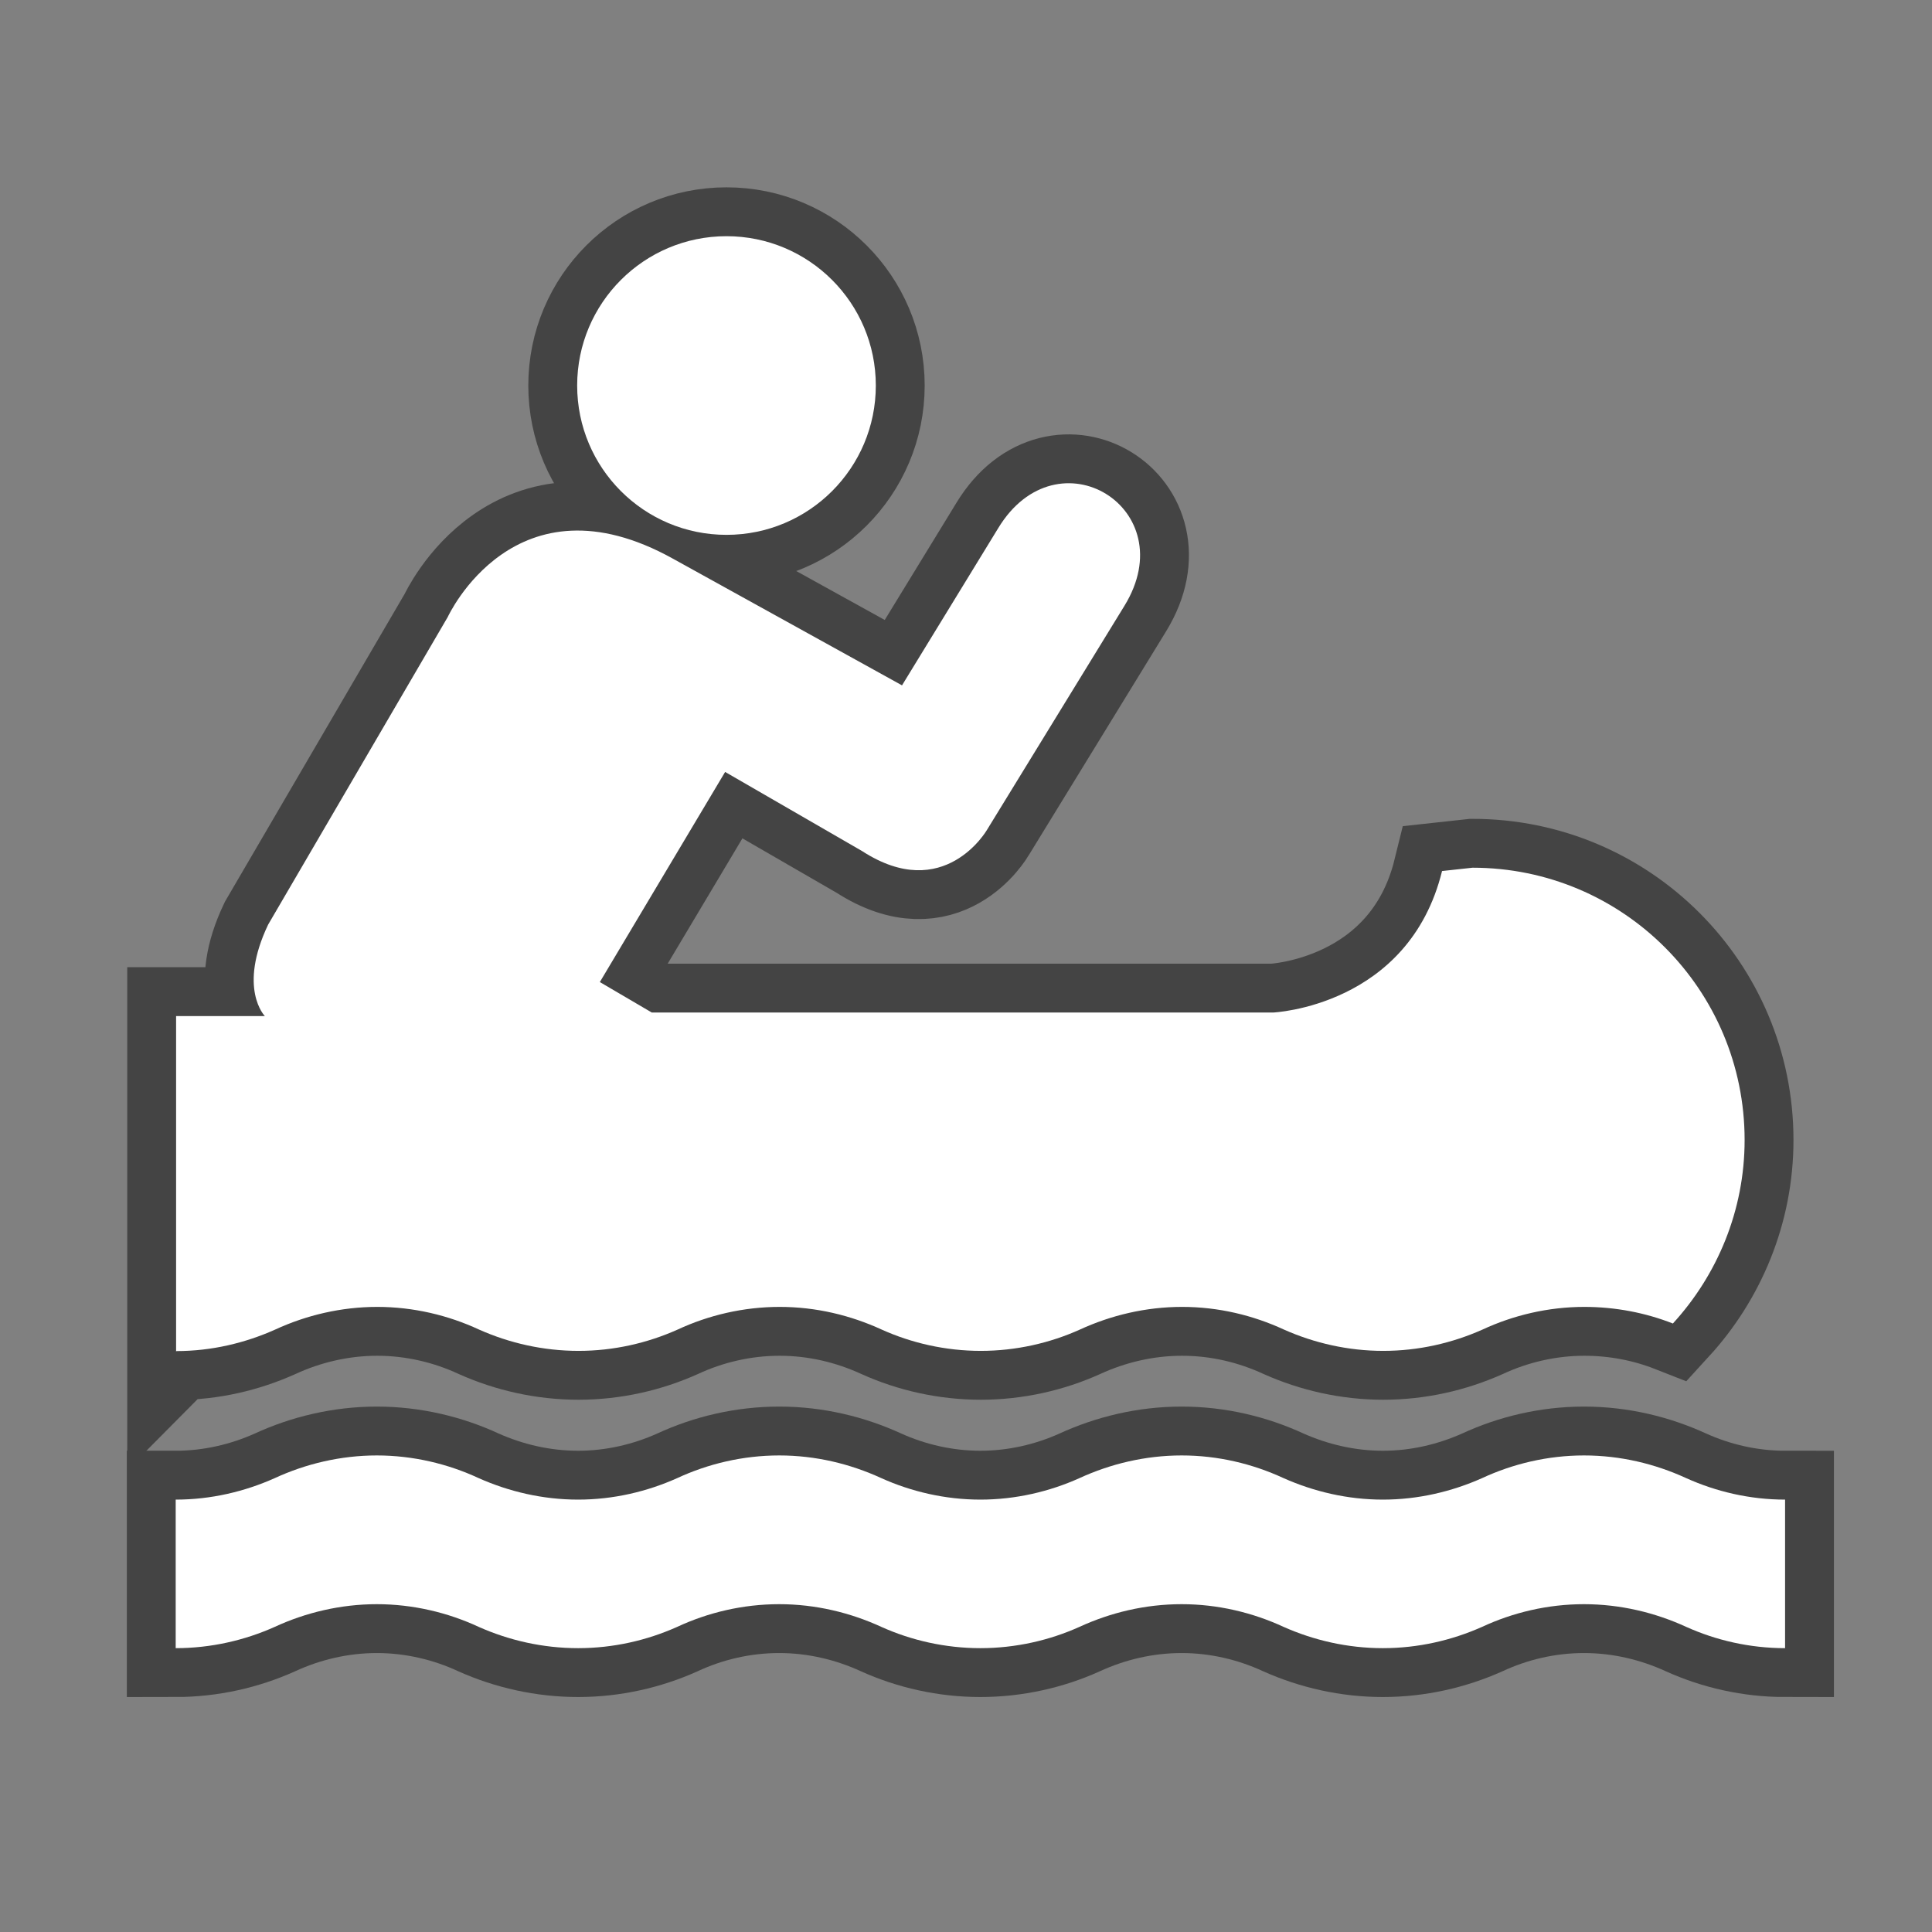 <svg xmlns="http://www.w3.org/2000/svg" viewBox="0 0 18 18"><rect x="0" y="0" width="18" height="18" fill="#808080" stroke="none"/><g transform="matrix(1.821 0 0 1.821-38.527-322.44)"><g opacity=".6" stroke="#1d1d1c" stroke-width=".5" fill="#272525"><circle r=".764" cy="179.04" cx="24.874"/><path d="m22.06 183.98c.179 0 .351-.041.505-.11.158-.073.337-.116.522-.116.185 0 .364.043.521.116.155.069.328.109.509.109.18 0 .353-.04.507-.109.157-.073.336-.116.522-.116.186 0 .363.043.522.116.153.069.327.109.507.109.18 0 .354-.04.507-.109.159-.073.337-.116.523-.116.186 0 .363.043.521.116.155.069.328.109.508.109.181 0 .353-.04.508-.109.157-.073.336-.116.521-.116.159 0 .313.03.453.085.227-.248.367-.578.367-.939 0-.77-.623-1.393-1.392-1.393l-.156.017c-.171.694-.865.724-.865.724l-3.178-0-.266-.156.641-1.075.701.405c.42.272.639-.109.639-.109l.703-1.146c.306-.498-.343-.897-.646-.397l-.492.804-1.17-.647c-.811-.452-1.154.297-1.154.297l-.919 1.574c-.156.327-.017.468-.017.468l-.454-0v1.716z"/><path d="m30.29 185.5c-.18 0-.353-.04-.506-.109-.159-.073-.337-.116-.523-.116-.186 0-.364.043-.521.116-.155.069-.327.109-.508.109-.18 0-.353-.04-.508-.109-.158-.073-.336-.116-.521-.116-.187 0-.364.043-.523.116-.153.069-.327.109-.507.109-.18 0-.354-.04-.507-.109-.159-.073-.337-.116-.522-.116-.187 0-.365.043-.522.116-.154.069-.327.109-.507.109-.181 0-.354-.04-.509-.109-.157-.073-.336-.116-.521-.116-.185 0-.364.043-.522.116-.154.069-.327.109-.507.109v-.76c.18 0 .353-.041.507-.11.158-.073.337-.116.522-.116.185 0 .364.043.521.116.155.069.328.11.509.11.18 0 .353-.041.507-.11.157-.073.336-.116.522-.116.186 0 .363.043.522.116.153.069.327.11.507.11.18 0 .354-.041.507-.11.159-.073.337-.116.523-.116.186 0 .363.043.521.116.155.069.328.11.508.11.181 0 .353-.041.508-.11.157-.073.336-.116.521-.116.187 0 .364.043.523.116.153.069.326.11.506.11v.76z"/></g><g fill="#fff"><circle cx="24.874" cy="179.04" r=".764"/><path d="m22.06 183.98c.179 0 .351-.041.505-.11.158-.073.337-.116.522-.116.185 0 .364.043.521.116.155.069.328.109.509.109.18 0 .353-.04.507-.109.157-.073.336-.116.522-.116.186 0 .363.043.522.116.153.069.327.109.507.109.18 0 .354-.04.507-.109.159-.073.337-.116.523-.116.186 0 .363.043.521.116.155.069.328.109.508.109.181 0 .353-.04.508-.109.157-.073.336-.116.521-.116.159 0 .313.03.453.085.227-.248.367-.578.367-.939 0-.77-.623-1.393-1.392-1.393l-.156.017c-.171.694-.865.724-.865.724l-3.178-0-.266-.156.641-1.075.701.405c.42.272.639-.109.639-.109l.703-1.146c.306-.498-.343-.897-.646-.397l-.492.804-1.17-.647c-.811-.452-1.154.297-1.154.297l-.919 1.574c-.156.327-.017.468-.017.468l-.454-0v1.716z"/><path d="m30.29 185.5c-.18 0-.353-.04-.506-.109-.159-.073-.337-.116-.523-.116-.186 0-.364.043-.521.116-.155.069-.327.109-.508.109-.18 0-.353-.04-.508-.109-.158-.073-.336-.116-.521-.116-.187 0-.364.043-.523.116-.153.069-.327.109-.507.109-.18 0-.354-.04-.507-.109-.159-.073-.337-.116-.522-.116-.187 0-.365.043-.522.116-.154.069-.327.109-.507.109-.181 0-.354-.04-.509-.109-.157-.073-.336-.116-.521-.116-.185 0-.364.043-.522.116-.154.069-.327.109-.507.109v-.76c.18 0 .353-.041.507-.11.158-.073.337-.116.522-.116.185 0 .364.043.521.116.155.069.328.11.509.11.18 0 .353-.041.507-.11.157-.073.336-.116.522-.116.186 0 .363.043.522.116.153.069.327.11.507.11.18 0 .354-.041.507-.11.159-.073.337-.116.523-.116.186 0 .363.043.521.116.155.069.328.11.508.11.181 0 .353-.041.508-.11.157-.073.336-.116.521-.116.187 0 .364.043.523.116.153.069.326.11.506.11v.76"/></g></g></svg>